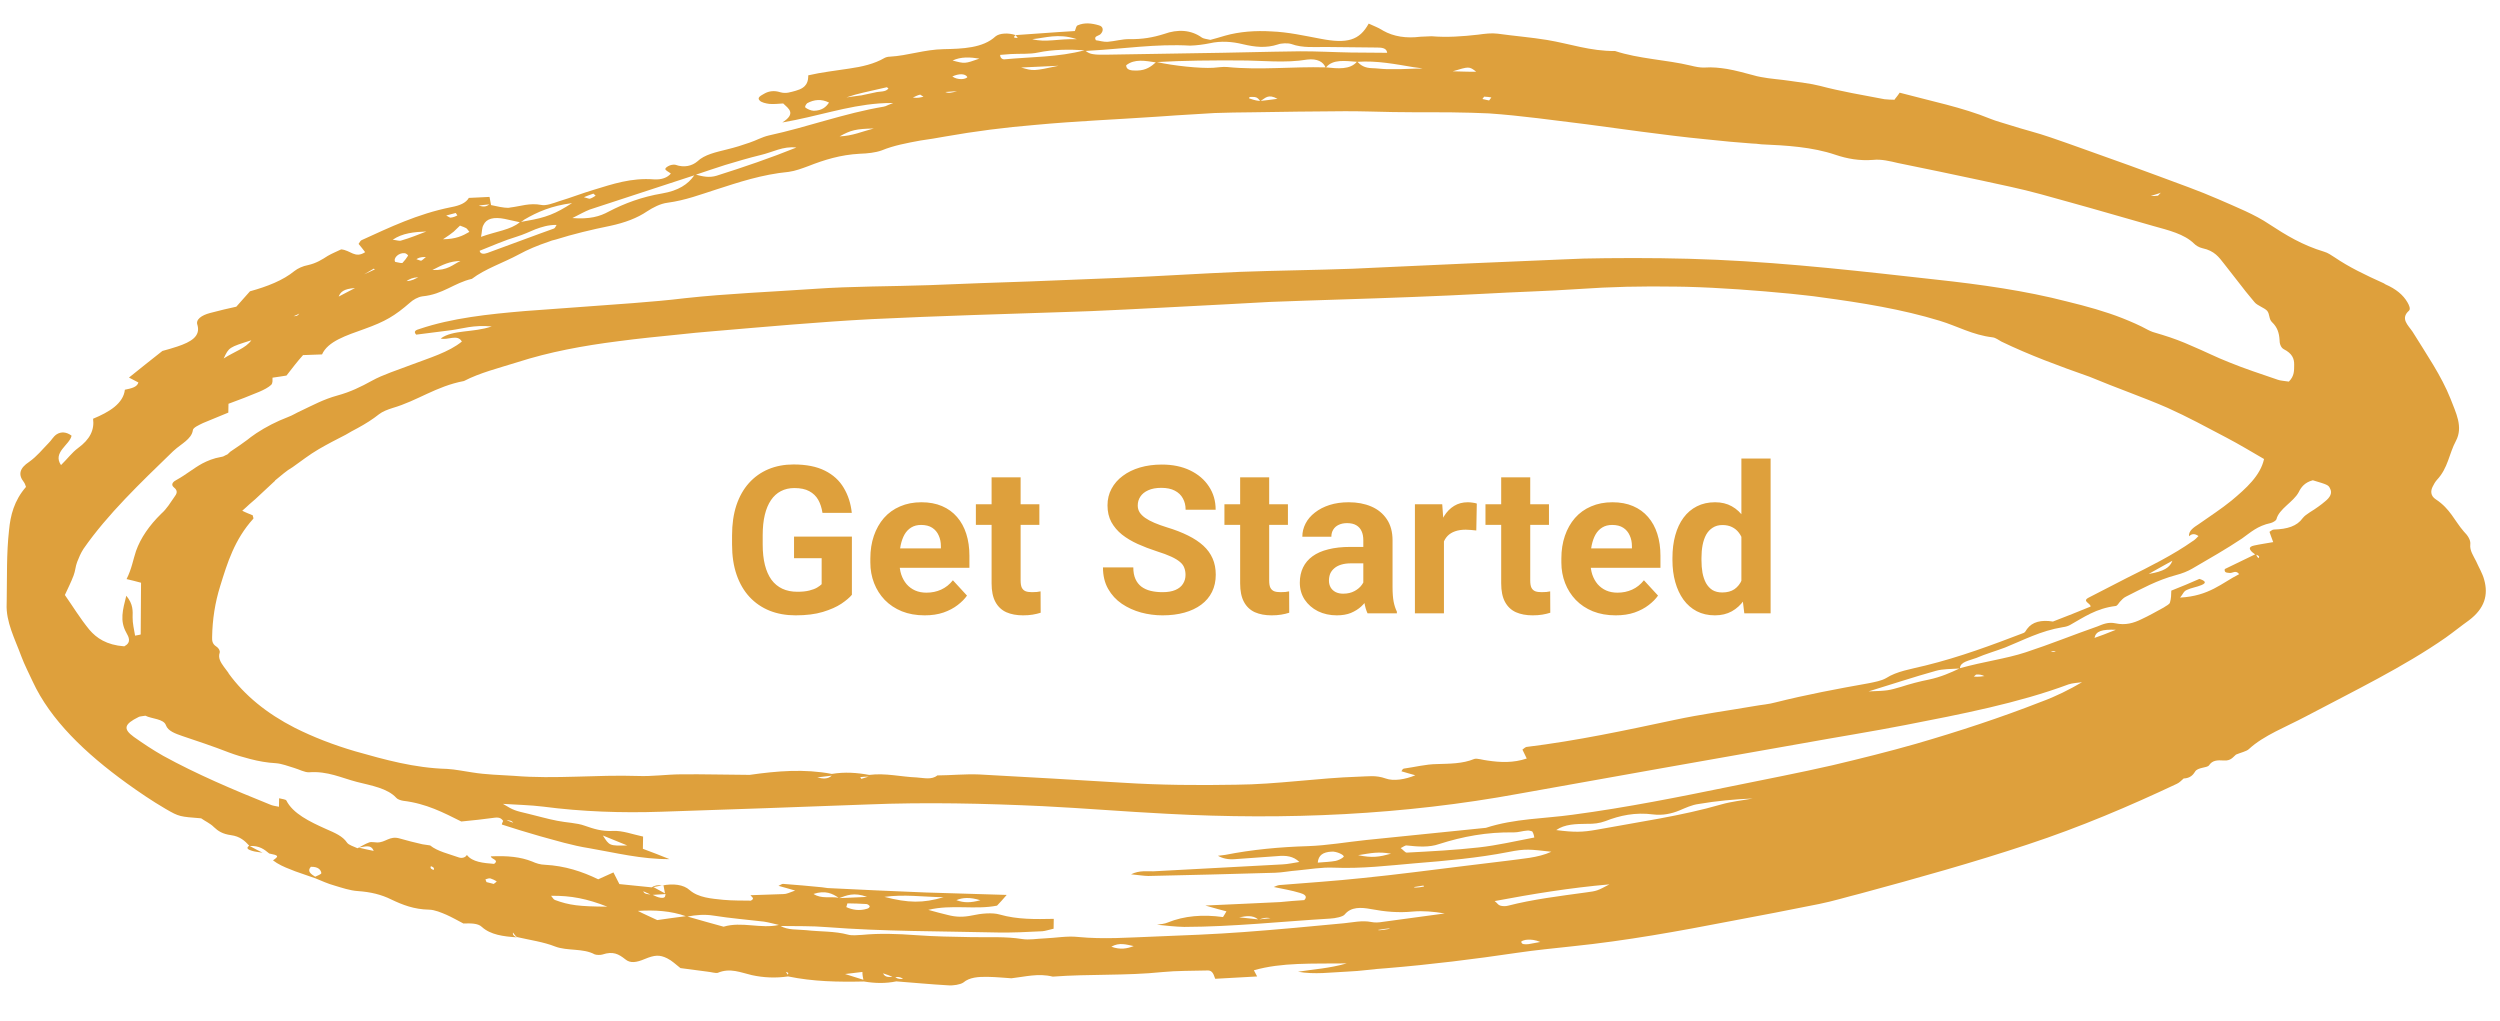 <svg width="218" height="89" viewBox="0 0 218 89" fill="none" xmlns="http://www.w3.org/2000/svg">
<path d="M74.285 46.794V51.866C74.086 52.106 73.778 52.367 73.362 52.648C72.946 52.923 72.41 53.16 71.754 53.36C71.098 53.559 70.304 53.658 69.372 53.658C68.546 53.658 67.793 53.524 67.113 53.254C66.434 52.979 65.848 52.578 65.356 52.05C64.869 51.523 64.494 50.878 64.231 50.117C63.967 49.349 63.835 48.473 63.835 47.489V46.689C63.835 45.704 63.961 44.828 64.213 44.061C64.471 43.293 64.837 42.646 65.311 42.118C65.786 41.591 66.352 41.19 67.008 40.914C67.664 40.639 68.394 40.501 69.196 40.501C70.31 40.501 71.224 40.683 71.939 41.046C72.653 41.404 73.198 41.902 73.573 42.54C73.954 43.173 74.189 43.9 74.276 44.72H71.719C71.654 44.286 71.531 43.908 71.35 43.586C71.168 43.264 70.907 43.012 70.567 42.83C70.233 42.649 69.8 42.558 69.267 42.558C68.827 42.558 68.435 42.649 68.089 42.83C67.749 43.006 67.462 43.267 67.228 43.613C66.993 43.958 66.814 44.386 66.691 44.896C66.568 45.406 66.507 45.997 66.507 46.671V47.489C66.507 48.157 66.571 48.748 66.7 49.264C66.829 49.774 67.019 50.204 67.272 50.556C67.529 50.902 67.846 51.162 68.221 51.338C68.596 51.514 69.032 51.602 69.53 51.602C69.946 51.602 70.292 51.567 70.567 51.496C70.849 51.426 71.074 51.341 71.244 51.242C71.42 51.136 71.555 51.036 71.648 50.943V48.675H69.24V46.794H74.285ZM80.631 53.658C79.893 53.658 79.231 53.541 78.644 53.307C78.059 53.067 77.561 52.736 77.15 52.314C76.746 51.892 76.436 51.403 76.219 50.846C76.002 50.283 75.894 49.686 75.894 49.053V48.702C75.894 47.981 75.996 47.322 76.201 46.724C76.406 46.126 76.699 45.608 77.08 45.168C77.467 44.729 77.936 44.392 78.486 44.158C79.037 43.917 79.658 43.797 80.35 43.797C81.023 43.797 81.621 43.908 82.143 44.131C82.664 44.354 83.101 44.67 83.452 45.08C83.81 45.491 84.079 45.983 84.261 46.557C84.442 47.125 84.533 47.758 84.533 48.455V49.51H76.975V47.823H82.046V47.629C82.046 47.278 81.981 46.964 81.853 46.689C81.73 46.408 81.542 46.185 81.29 46.021C81.038 45.857 80.716 45.775 80.323 45.775C79.989 45.775 79.702 45.848 79.462 45.995C79.222 46.141 79.025 46.346 78.873 46.61C78.727 46.873 78.615 47.184 78.539 47.541C78.469 47.893 78.434 48.28 78.434 48.702V49.053C78.434 49.434 78.486 49.785 78.592 50.108C78.703 50.43 78.858 50.708 79.058 50.943C79.263 51.177 79.509 51.359 79.796 51.488C80.089 51.617 80.42 51.681 80.789 51.681C81.246 51.681 81.671 51.593 82.064 51.417C82.462 51.236 82.805 50.963 83.092 50.6L84.322 51.936C84.123 52.223 83.851 52.498 83.505 52.762C83.165 53.026 82.755 53.242 82.274 53.412C81.794 53.577 81.246 53.658 80.631 53.658ZM90.633 43.973V45.766H85.096V43.973H90.633ZM86.467 41.626H88.998V50.617C88.998 50.893 89.033 51.104 89.103 51.25C89.18 51.397 89.291 51.499 89.438 51.558C89.584 51.611 89.769 51.637 89.991 51.637C90.149 51.637 90.29 51.631 90.413 51.62C90.542 51.602 90.65 51.584 90.738 51.567L90.747 53.43C90.53 53.5 90.296 53.556 90.044 53.597C89.792 53.638 89.514 53.658 89.209 53.658C88.652 53.658 88.166 53.568 87.75 53.386C87.34 53.199 87.023 52.9 86.801 52.49C86.578 52.079 86.467 51.54 86.467 50.872V41.626ZM103.377 50.134C103.377 49.906 103.342 49.7 103.271 49.519C103.207 49.331 103.084 49.161 102.902 49.009C102.721 48.851 102.466 48.696 102.138 48.543C101.81 48.391 101.385 48.233 100.863 48.069C100.283 47.881 99.732 47.67 99.211 47.436C98.695 47.202 98.238 46.929 97.84 46.618C97.447 46.302 97.137 45.936 96.908 45.52C96.686 45.104 96.574 44.62 96.574 44.07C96.574 43.536 96.691 43.053 96.926 42.62C97.16 42.18 97.488 41.805 97.91 41.495C98.332 41.178 98.83 40.935 99.404 40.765C99.984 40.595 100.62 40.51 101.312 40.51C102.255 40.51 103.078 40.68 103.781 41.02C104.484 41.36 105.029 41.825 105.416 42.417C105.809 43.009 106.005 43.686 106.005 44.448H103.386C103.386 44.073 103.307 43.745 103.148 43.463C102.996 43.176 102.762 42.95 102.445 42.786C102.135 42.622 101.742 42.54 101.268 42.54C100.811 42.54 100.43 42.611 100.125 42.751C99.82 42.886 99.592 43.071 99.439 43.305C99.287 43.533 99.211 43.791 99.211 44.078C99.211 44.295 99.264 44.492 99.369 44.667C99.481 44.843 99.644 45.007 99.861 45.16C100.078 45.312 100.345 45.455 100.661 45.59C100.978 45.725 101.344 45.857 101.76 45.986C102.457 46.197 103.069 46.434 103.597 46.698C104.13 46.961 104.575 47.257 104.933 47.585C105.29 47.913 105.56 48.285 105.741 48.702C105.923 49.117 106.014 49.589 106.014 50.117C106.014 50.673 105.905 51.171 105.688 51.611C105.472 52.05 105.158 52.422 104.748 52.727C104.338 53.032 103.849 53.263 103.28 53.421C102.712 53.579 102.076 53.658 101.373 53.658C100.74 53.658 100.116 53.577 99.501 53.412C98.886 53.242 98.326 52.988 97.822 52.648C97.324 52.308 96.926 51.874 96.627 51.347C96.328 50.82 96.179 50.196 96.179 49.475H98.824C98.824 49.873 98.886 50.21 99.009 50.486C99.132 50.761 99.305 50.984 99.527 51.154C99.756 51.324 100.025 51.447 100.336 51.523C100.652 51.599 100.998 51.637 101.373 51.637C101.83 51.637 102.205 51.573 102.498 51.444C102.797 51.315 103.017 51.136 103.157 50.908C103.304 50.679 103.377 50.421 103.377 50.134ZM112.307 43.973V45.766H106.77V43.973H112.307ZM108.141 41.626H110.672V50.617C110.672 50.893 110.707 51.104 110.777 51.25C110.854 51.397 110.965 51.499 111.111 51.558C111.258 51.611 111.442 51.637 111.665 51.637C111.823 51.637 111.964 51.631 112.087 51.62C112.216 51.602 112.324 51.584 112.412 51.567L112.421 53.43C112.204 53.5 111.97 53.556 111.718 53.597C111.466 53.638 111.188 53.658 110.883 53.658C110.326 53.658 109.84 53.568 109.424 53.386C109.014 53.199 108.697 52.9 108.475 52.49C108.252 52.079 108.141 51.54 108.141 50.872V41.626ZM118.881 51.338V47.102C118.881 46.797 118.831 46.536 118.731 46.32C118.632 46.097 118.477 45.924 118.266 45.801C118.061 45.678 117.794 45.617 117.466 45.617C117.185 45.617 116.941 45.666 116.736 45.766C116.531 45.86 116.373 45.997 116.262 46.179C116.15 46.355 116.095 46.563 116.095 46.803H113.563C113.563 46.399 113.657 46.015 113.845 45.652C114.032 45.288 114.305 44.969 114.662 44.694C115.02 44.412 115.444 44.193 115.937 44.035C116.435 43.876 116.991 43.797 117.606 43.797C118.345 43.797 119.001 43.92 119.575 44.166C120.149 44.412 120.601 44.782 120.929 45.274C121.263 45.766 121.43 46.381 121.43 47.12V51.189C121.43 51.71 121.462 52.138 121.526 52.472C121.591 52.8 121.685 53.087 121.808 53.333V53.483H119.25C119.127 53.225 119.033 52.903 118.969 52.516C118.91 52.123 118.881 51.731 118.881 51.338ZM119.215 47.691L119.232 49.123H117.817C117.483 49.123 117.193 49.161 116.947 49.238C116.701 49.314 116.499 49.422 116.341 49.563C116.183 49.698 116.065 49.856 115.989 50.037C115.919 50.219 115.884 50.418 115.884 50.635C115.884 50.852 115.934 51.048 116.033 51.224C116.133 51.394 116.276 51.529 116.464 51.628C116.651 51.722 116.871 51.769 117.123 51.769C117.504 51.769 117.835 51.693 118.116 51.54C118.397 51.388 118.614 51.2 118.767 50.978C118.925 50.755 119.007 50.544 119.013 50.345L119.681 51.417C119.587 51.658 119.458 51.907 119.294 52.164C119.136 52.422 118.934 52.665 118.688 52.894C118.441 53.117 118.146 53.301 117.8 53.448C117.454 53.588 117.044 53.658 116.569 53.658C115.966 53.658 115.418 53.538 114.926 53.298C114.439 53.052 114.053 52.715 113.766 52.287C113.484 51.854 113.344 51.362 113.344 50.811C113.344 50.313 113.438 49.87 113.625 49.484C113.812 49.097 114.088 48.772 114.451 48.508C114.82 48.239 115.28 48.036 115.831 47.902C116.382 47.761 117.021 47.691 117.747 47.691H119.215ZM125.912 46.047V53.483H123.381V43.973H125.763L125.912 46.047ZM128.777 43.911L128.733 46.258C128.61 46.241 128.461 46.226 128.285 46.214C128.115 46.197 127.96 46.188 127.819 46.188C127.462 46.188 127.151 46.235 126.888 46.328C126.63 46.416 126.413 46.548 126.237 46.724C126.067 46.9 125.938 47.114 125.851 47.366C125.769 47.617 125.722 47.905 125.71 48.227L125.2 48.069C125.2 47.453 125.262 46.888 125.385 46.372C125.508 45.851 125.687 45.397 125.921 45.01C126.161 44.623 126.454 44.325 126.8 44.114C127.146 43.903 127.541 43.797 127.986 43.797C128.127 43.797 128.271 43.809 128.417 43.832C128.563 43.85 128.684 43.876 128.777 43.911ZM135.07 43.973V45.766H129.533V43.973H135.07ZM130.904 41.626H133.436V50.617C133.436 50.893 133.471 51.104 133.541 51.25C133.617 51.397 133.729 51.499 133.875 51.558C134.021 51.611 134.206 51.637 134.429 51.637C134.587 51.637 134.728 51.631 134.851 51.62C134.979 51.602 135.088 51.584 135.176 51.567L135.185 53.43C134.968 53.5 134.733 53.556 134.481 53.597C134.229 53.638 133.951 53.658 133.646 53.658C133.09 53.658 132.604 53.568 132.188 53.386C131.777 53.199 131.461 52.9 131.238 52.49C131.016 52.079 130.904 51.54 130.904 50.872V41.626ZM140.889 53.658C140.15 53.658 139.488 53.541 138.902 53.307C138.316 53.067 137.818 52.736 137.408 52.314C137.004 51.892 136.693 51.403 136.477 50.846C136.26 50.283 136.151 49.686 136.151 49.053V48.702C136.151 47.981 136.254 47.322 136.459 46.724C136.664 46.126 136.957 45.608 137.338 45.168C137.725 44.729 138.193 44.392 138.744 44.158C139.295 43.917 139.916 43.797 140.607 43.797C141.281 43.797 141.879 43.908 142.4 44.131C142.922 44.354 143.358 44.67 143.71 45.08C144.067 45.491 144.337 45.983 144.519 46.557C144.7 47.125 144.791 47.758 144.791 48.455V49.51H137.232V47.823H142.304V47.629C142.304 47.278 142.239 46.964 142.11 46.689C141.987 46.408 141.8 46.185 141.548 46.021C141.296 45.857 140.974 45.775 140.581 45.775C140.247 45.775 139.96 45.848 139.72 45.995C139.479 46.141 139.283 46.346 139.131 46.61C138.984 46.873 138.873 47.184 138.797 47.541C138.727 47.893 138.691 48.28 138.691 48.702V49.053C138.691 49.434 138.744 49.785 138.85 50.108C138.961 50.43 139.116 50.708 139.315 50.943C139.521 51.177 139.767 51.359 140.054 51.488C140.347 51.617 140.678 51.681 141.047 51.681C141.504 51.681 141.929 51.593 142.321 51.417C142.72 51.236 143.062 50.963 143.35 50.6L144.58 51.936C144.381 52.223 144.108 52.498 143.763 52.762C143.423 53.026 143.013 53.242 142.532 53.412C142.052 53.577 141.504 53.658 140.889 53.658ZM151.849 51.408V39.983H154.397V53.483H152.104L151.849 51.408ZM145.837 48.842V48.658C145.837 47.931 145.919 47.272 146.083 46.68C146.247 46.082 146.487 45.57 146.804 45.142C147.12 44.714 147.51 44.383 147.973 44.149C148.436 43.914 148.963 43.797 149.555 43.797C150.111 43.797 150.598 43.914 151.014 44.149C151.436 44.383 151.793 44.717 152.086 45.151C152.385 45.578 152.625 46.085 152.807 46.671C152.988 47.251 153.12 47.887 153.202 48.578V48.983C153.12 49.645 152.988 50.26 152.807 50.828C152.625 51.397 152.385 51.895 152.086 52.323C151.793 52.745 151.436 53.073 151.014 53.307C150.592 53.541 150.1 53.658 149.537 53.658C148.945 53.658 148.418 53.538 147.955 53.298C147.498 53.058 147.111 52.721 146.795 52.287C146.484 51.854 146.247 51.344 146.083 50.758C145.919 50.172 145.837 49.533 145.837 48.842ZM148.368 48.658V48.842C148.368 49.235 148.397 49.601 148.456 49.941C148.521 50.281 148.623 50.582 148.764 50.846C148.91 51.104 149.098 51.306 149.326 51.453C149.561 51.593 149.845 51.663 150.179 51.663C150.612 51.663 150.97 51.567 151.251 51.373C151.532 51.174 151.746 50.902 151.893 50.556C152.045 50.21 152.133 49.812 152.156 49.361V48.209C152.139 47.84 152.086 47.509 151.998 47.216C151.916 46.917 151.793 46.662 151.629 46.452C151.471 46.241 151.271 46.077 151.031 45.959C150.797 45.842 150.519 45.783 150.196 45.783C149.868 45.783 149.587 45.86 149.353 46.012C149.118 46.158 148.928 46.361 148.781 46.618C148.641 46.876 148.535 47.181 148.465 47.533C148.4 47.878 148.368 48.253 148.368 48.658Z" fill="#DEA03C"/>
<path d="M203.576 22.438C203.287 22.255 202.998 22.043 202.659 21.948C200.77 21.381 199.325 20.497 197.88 19.552C196.629 18.701 194.985 18.05 193.438 17.37C191.747 16.63 189.956 16.006 188.215 15.353C186.57 14.731 184.876 14.139 183.231 13.547C182.65 13.329 182.069 13.141 181.489 12.923C180.618 12.612 179.747 12.3 178.827 11.988C177.665 11.582 176.453 11.294 175.291 10.918C174.71 10.73 174.08 10.571 173.548 10.354C171.13 9.364 168.365 8.811 165.65 8.082C165.55 8.229 165.451 8.375 165.351 8.492C165.301 8.551 165.252 8.609 165.201 8.697C164.909 8.692 164.617 8.687 164.326 8.652C162.433 8.293 160.491 7.963 158.698 7.487C157.825 7.264 156.95 7.19 156.124 7.057C155.25 6.923 154.375 6.878 153.55 6.715C153.307 6.681 153.113 6.619 152.871 6.555C152.144 6.365 151.368 6.144 150.592 6.011C149.96 5.912 149.328 5.841 148.646 5.889C148.256 5.911 147.819 5.815 147.432 5.719C145.298 5.208 142.913 5.136 140.831 4.448C138.688 4.47 136.898 3.816 134.908 3.485C133.499 3.253 132.041 3.139 130.583 2.935C130.049 2.867 129.463 2.945 128.878 3.024C127.511 3.178 126.195 3.274 124.834 3.161C124.492 3.185 124.2 3.18 123.859 3.203C122.639 3.36 121.522 3.192 120.606 2.672C120.558 2.642 120.558 2.642 120.509 2.611C120.172 2.398 119.737 2.242 119.35 2.058C118.546 3.526 117.469 3.833 115.14 3.377C113.732 3.115 112.326 2.794 110.866 2.739C109.504 2.656 108.09 2.75 106.818 3.113C106.377 3.254 105.937 3.365 105.545 3.476C105.254 3.412 104.963 3.377 104.818 3.286C103.857 2.587 102.689 2.537 101.513 2.961C100.534 3.27 99.606 3.432 98.486 3.412C97.853 3.401 97.217 3.598 96.583 3.646C96.242 3.67 95.854 3.544 95.563 3.51C95.325 3.15 95.813 3.129 95.961 2.983C96.259 2.692 96.217 2.306 95.829 2.21C95.199 2.021 94.567 1.951 93.978 2.207C93.831 2.264 93.828 2.472 93.726 2.707C93.239 2.728 92.751 2.779 92.264 2.8C91.045 2.897 89.778 2.964 88.559 3.061C87.929 2.843 87.15 2.889 86.803 3.179C85.715 4.197 83.912 4.255 82.304 4.286C80.6 4.316 79.178 4.854 77.57 4.944C77.424 4.942 77.228 4.998 77.129 5.055C76.244 5.573 75.168 5.821 74.046 5.98C72.874 6.167 71.654 6.293 70.481 6.569C70.472 7.073 70.413 7.635 69.386 7.914C68.946 8.025 68.553 8.196 68.02 8.038C67.536 7.881 67.048 7.932 66.655 8.162C66.36 8.335 65.967 8.506 66.254 8.778C66.398 8.929 66.786 9.024 67.077 9.059C67.466 9.095 67.905 9.044 68.295 9.021C68.774 9.474 69.449 9.901 68.218 10.68C71.344 10.141 73.794 9.236 76.671 9.019C77.061 8.996 77.451 8.973 77.889 8.981C77.497 9.122 77.349 9.209 77.202 9.265C77.153 9.265 77.153 9.265 77.104 9.293C73.588 9.884 70.451 11.074 67.029 11.815C66.442 11.953 65.951 12.241 65.363 12.438C64.726 12.664 64.089 12.86 63.405 13.026C62.426 13.276 61.449 13.466 60.806 14.077C60.361 14.455 59.676 14.65 58.901 14.37C58.805 14.339 58.561 14.364 58.414 14.421C58.217 14.506 58.021 14.621 58.019 14.74C58.017 14.858 58.258 14.952 58.499 15.134C58.2 15.484 57.71 15.683 57.029 15.642C55.035 15.488 53.418 16.053 51.754 16.557C50.726 16.865 49.794 17.234 48.767 17.543C48.277 17.712 47.59 17.967 47.203 17.871C46.183 17.675 45.399 17.988 44.521 18.091C44.472 18.09 44.423 18.119 44.374 18.118C43.887 18.139 43.305 17.981 42.82 17.883C42.775 17.645 42.731 17.407 42.686 17.17C42.102 17.189 41.517 17.238 40.883 17.257C40.632 17.697 40.092 17.925 39.36 18.06C36.379 18.66 33.972 19.833 31.518 20.947C31.42 21.004 31.369 21.122 31.269 21.268C31.46 21.479 31.65 21.749 31.841 21.989C30.954 22.567 30.578 21.819 29.751 21.746C29.407 21.917 28.966 22.087 28.573 22.318C28.08 22.635 27.588 22.953 26.854 23.118C26.415 23.199 25.973 23.399 25.677 23.631C24.689 24.443 23.316 24.983 21.799 25.401C21.451 25.81 21.055 26.218 20.607 26.743C19.972 26.88 19.14 27.073 18.309 27.296C17.575 27.491 17.033 27.866 17.219 28.344C17.494 29.327 16.658 29.816 15.482 30.211C15.042 30.351 14.601 30.492 14.161 30.603C13.223 31.357 12.235 32.11 11.247 32.923C11.489 33.046 11.778 33.199 12.068 33.352C11.963 33.765 11.426 33.874 10.888 33.984C10.829 34.575 10.479 35.073 9.985 35.48C9.491 35.886 8.804 36.23 8.117 36.514C8.246 37.494 7.842 38.317 6.806 39.07C6.264 39.475 5.914 39.973 5.32 40.556C4.56 39.446 6.081 38.79 6.241 37.993C5.808 37.659 5.322 37.621 4.928 37.881C4.632 38.083 4.481 38.407 4.233 38.64C3.688 39.193 3.239 39.778 2.549 40.27C1.712 40.819 1.556 41.379 2.08 42.04C2.175 42.16 2.221 42.339 2.267 42.459C1.224 43.656 0.909 44.954 0.789 46.227C0.559 48.268 0.621 50.314 0.586 52.329C0.584 52.447 0.582 52.536 0.58 52.655C0.504 54.224 1.305 55.721 1.863 57.242C2.142 57.988 2.519 58.706 2.848 59.423C4.396 62.77 7.413 65.668 11.068 68.31C12.126 69.07 13.233 69.83 14.438 70.533C15.643 71.235 15.692 71.207 17.54 71.358C17.876 71.6 18.36 71.816 18.646 72.118C19.03 72.48 19.415 72.724 20.143 72.826C20.921 72.928 21.352 73.321 21.734 73.743C21.39 73.974 21.68 74.097 21.97 74.191C22.261 74.285 22.553 74.29 22.892 74.356C22.506 74.171 22.12 73.957 21.783 73.773C22.611 73.728 23.044 74.062 23.476 74.425C24.3 74.588 24.348 74.648 23.806 75.024C24.238 75.357 24.77 75.604 25.35 75.821C25.495 75.883 25.592 75.914 25.737 75.976C26.317 76.194 26.947 76.383 27.528 76.6C28.06 76.817 28.591 77.063 29.172 77.222C29.802 77.411 30.528 77.66 31.209 77.702C32.328 77.781 33.249 78.004 34.118 78.434C35.084 78.896 36.099 79.299 37.414 79.322C37.901 79.33 38.481 79.578 38.916 79.763C39.399 79.979 39.833 80.224 40.412 80.53C40.996 80.511 41.678 80.493 42.014 80.825C42.78 81.52 43.898 81.658 45.065 81.738C44.872 81.645 44.679 81.553 44.732 81.317C44.827 81.437 44.922 81.587 45.066 81.708C46.181 81.965 47.396 82.134 48.411 82.537C49.475 82.941 50.843 82.668 51.856 83.22C52.002 83.281 52.391 83.288 52.538 83.232C53.469 82.922 53.951 83.197 54.527 83.652C54.959 84.015 55.496 83.935 56.232 83.622C57.066 83.281 57.505 83.229 58.181 83.567C58.615 83.782 58.902 84.084 59.334 84.417C60.063 84.519 60.84 84.621 61.666 84.725C62.007 84.76 62.443 84.886 62.59 84.83C63.669 84.374 64.587 84.805 65.556 85.03C66.575 85.255 67.646 85.303 68.72 85.144C70.903 85.597 73.093 85.636 75.334 85.586C76.305 85.751 77.23 85.767 78.159 85.576C79.666 85.691 81.173 85.836 82.681 85.921C83.119 85.959 83.754 85.851 84 85.678C84.544 85.213 85.324 85.167 86.151 85.182C86.882 85.195 87.562 85.266 88.194 85.306C89.365 85.179 90.54 84.843 91.8 85.162C94.969 84.921 98.18 85.095 101.351 84.765C102.619 84.639 103.982 84.663 105.249 84.626C105.639 84.603 105.782 84.783 105.967 85.35C107.137 85.281 108.355 85.214 109.622 85.147L109.339 84.608C111.786 83.91 114.413 84.045 117.433 84.009C115.867 84.456 114.503 84.521 113.184 84.735C114.64 84.997 116.056 84.785 117.518 84.722C118.639 84.682 119.762 84.494 120.932 84.425C124.784 84.107 128.542 83.639 132.301 83.083C133.912 82.844 135.521 82.694 137.131 82.515C141.814 82.033 146.406 81.195 150.901 80.325C153.491 79.836 156.08 79.348 158.621 78.829C159.843 78.584 161.018 78.219 162.24 77.914C167.182 76.578 172.075 75.211 176.826 73.634C181.429 72.114 185.698 70.291 189.822 68.348C190.067 68.233 190.216 68.058 190.414 67.884C190.999 67.864 191.248 67.543 191.398 67.308C191.6 66.897 192.475 66.971 192.625 66.737C192.925 66.297 193.315 66.275 193.948 66.315C194.531 66.355 194.732 66.003 194.979 65.8C195.372 65.629 195.909 65.52 196.108 65.316C197.394 64.123 199.355 63.386 201.075 62.468C205.253 60.258 209.624 58.141 213.271 55.597C213.962 55.105 214.604 54.583 215.294 54.091C216.676 53.048 216.988 51.868 216.622 50.557C216.485 50.021 216.154 49.482 215.919 48.944C215.684 48.466 215.351 48.016 215.409 47.483C215.465 47.099 215.18 46.679 214.845 46.347C214.033 45.414 213.662 44.37 212.41 43.548C211.929 43.243 211.936 42.799 212.138 42.417C212.239 42.211 212.339 42.035 212.488 41.86C213.481 40.81 213.551 39.566 214.155 38.451C214.809 37.217 214.149 35.99 213.684 34.767C212.891 32.767 211.561 30.847 210.377 28.929C209.997 28.36 209.277 27.784 210.068 27.086C210.217 26.941 210.076 26.612 209.935 26.373C209.557 25.714 208.932 25.199 208.014 24.798C207.966 24.767 207.918 24.737 207.87 24.706C206.227 23.966 204.827 23.29 203.576 22.438ZM68.532 84.756C68.677 84.788 68.823 84.82 68.674 84.995C68.674 84.966 68.674 84.966 68.532 84.756ZM78.747 85.349C78.552 85.375 78.356 85.401 78.067 85.219C78.214 85.191 78.41 85.135 78.747 85.349ZM77.825 85.185C77.532 85.18 77.19 85.263 77.002 84.874C77.39 84.999 77.631 85.092 77.825 85.185ZM75.288 85.437C74.901 85.311 74.465 85.185 73.69 84.935C74.471 84.83 74.861 84.807 75.203 84.754C75.198 84.991 75.243 85.228 75.288 85.437ZM98.859 82.499C98.27 82.726 97.684 82.834 96.91 82.554C97.599 82.151 98.228 82.369 98.859 82.499ZM187.551 17.09C187.747 17.034 187.992 16.949 188.433 16.809C188.432 16.839 188.432 16.839 188.384 16.838C188.234 17.013 188.185 17.071 188.136 17.07L188.087 17.07C187.941 17.097 187.746 17.093 187.551 17.09ZM79.601 8.507C79.797 8.421 79.994 8.306 80.239 8.251C80.239 8.251 80.239 8.251 80.528 8.434C80.283 8.489 80.038 8.574 79.601 8.507ZM82.434 8.023C82.629 7.997 82.873 8.001 83.458 7.952C82.968 8.092 82.724 8.147 82.434 8.023ZM130.048 8.498C129.998 8.557 129.948 8.645 129.849 8.762C129.654 8.729 129.461 8.666 129.267 8.633C129.267 8.633 129.267 8.633 129.416 8.428C129.66 8.432 129.854 8.465 130.048 8.498ZM111.396 8.617C110.859 8.697 110.371 8.748 109.932 8.799C110.326 8.569 110.577 8.158 111.396 8.617ZM109.884 8.798C109.689 8.795 109.446 8.761 108.914 8.574C108.914 8.574 108.914 8.574 108.964 8.456C109.159 8.46 109.403 8.434 109.548 8.496C109.693 8.558 109.788 8.678 109.884 8.798ZM99.168 6.151C98.633 6.172 98.195 6.105 98.203 5.69C98.943 5.11 99.865 5.304 100.788 5.439C100.392 5.787 99.948 6.135 99.168 6.151ZM126.679 6.217C128.099 5.797 128.099 5.767 128.724 6.252C128.091 6.271 127.361 6.228 126.679 6.217ZM124.054 5.963C123.859 5.989 123.664 5.986 123.47 5.983C122.592 6.027 121.764 6.042 120.888 6.027C120.499 6.02 120.062 5.953 119.672 5.946C118.991 5.934 118.654 5.691 118.367 5.39C120.073 5.271 121.675 5.596 123.277 5.861C123.52 5.895 123.763 5.928 124.054 5.963ZM115.632 5.875C116.229 5.145 117.297 5.312 118.318 5.389C117.722 6.09 116.653 5.982 115.632 5.875ZM115.583 5.875C112.712 5.795 109.882 6.131 107.014 5.844C106.625 5.807 106.185 5.888 105.795 5.911C104.674 5.981 102.292 5.732 100.886 5.411C103.274 5.274 105.709 5.258 108.144 5.271C110.091 5.275 112.083 5.517 113.988 5.195C114.866 5.091 115.397 5.397 115.583 5.875ZM84.356 6.723C84.206 6.928 83.523 7.005 83.042 6.67C83.582 6.413 84.167 6.393 84.356 6.723ZM105.492 3.772C106.469 3.552 107.442 3.628 108.363 3.852C109.43 4.107 110.402 4.213 111.43 3.876C111.725 3.762 112.309 3.743 112.6 3.837C113.616 4.21 114.689 4.081 115.712 4.098C117.172 4.124 118.633 4.12 120.093 4.145C120.434 4.151 120.921 4.16 120.962 4.605C119.891 4.586 118.819 4.597 117.797 4.579C116.337 4.554 114.829 4.468 113.368 4.473C110.348 4.509 107.327 4.604 104.259 4.64C101.629 4.683 98.999 4.726 96.417 4.769C96.028 4.763 95.638 4.785 95.298 4.72C95.055 4.686 94.862 4.594 94.67 4.443C94.767 4.444 94.914 4.417 95.011 4.419C97.936 4.262 100.816 3.809 103.784 3.979C104.368 3.96 104.954 3.881 105.492 3.772ZM88.559 3.061C88.559 3.061 88.559 3.061 88.749 3.302C88.359 3.325 88.361 3.236 88.559 3.061ZM90.013 3.413C91.135 3.314 92.262 2.889 93.812 3.39C93.86 3.391 93.86 3.421 93.909 3.421C93.86 3.421 93.86 3.421 93.86 3.421C92.303 3.364 91.176 3.729 90.013 3.413ZM88.14 4.714C88.92 4.668 89.795 4.743 90.528 4.578C91.848 4.304 93.212 4.299 94.573 4.382C92.323 4.994 89.889 4.952 87.548 5.178C87.402 5.175 87.209 5.053 87.214 4.787C87.506 4.762 87.848 4.738 88.14 4.714ZM83.066 5.277C83.803 4.935 84.581 4.978 85.406 5.111C84.132 5.563 84.132 5.563 83.066 5.277ZM89.045 5.886C90.312 5.819 91.287 5.777 92.31 5.735C90.111 6.201 90.111 6.201 89.045 5.886ZM75.275 8.076C75.96 7.91 76.644 7.774 77.328 7.608C77.328 7.608 77.328 7.608 77.473 7.699C77.272 8.051 76.689 7.952 76.298 8.064C75.956 8.147 75.614 8.2 75.271 8.283C75.174 8.311 75.027 8.338 74.93 8.337C74.539 8.389 74.197 8.442 73.807 8.495C74.297 8.325 74.786 8.186 75.275 8.076ZM70.962 9.66C70.719 9.656 70.381 9.502 70.237 9.381C70.141 9.32 70.291 9.085 70.39 8.998C70.979 8.683 71.614 8.605 72.29 8.943C72.04 9.323 71.693 9.643 70.962 9.66ZM76.194 11.204C75.216 11.454 74.333 11.853 73.212 11.893C74.195 11.347 74.636 11.236 76.194 11.204ZM63.235 14.386C64.263 14.078 65.291 13.77 66.318 13.521C67.393 13.273 68.279 12.726 69.446 12.865C67.19 13.774 64.887 14.563 62.488 15.322C61.852 15.518 61.27 15.39 60.688 15.231C61.521 14.949 62.353 14.668 63.235 14.386ZM50.915 17.195C51.258 17.052 51.503 16.968 51.748 16.883C51.748 16.883 51.748 16.883 51.94 17.064C51.792 17.151 51.644 17.267 51.449 17.323C51.399 17.351 51.254 17.29 50.915 17.195ZM60.541 15.288C59.992 16.079 59.154 16.627 57.738 16.869C55.98 17.165 54.46 17.731 53.084 18.448C52.298 18.879 51.417 19.13 49.91 19.015C50.597 18.671 50.991 18.441 51.432 18.271C54.468 17.286 57.505 16.272 60.541 15.288ZM49.883 17.71C48.455 18.634 47.622 18.975 45.863 19.27C45.717 19.297 45.57 19.324 45.424 19.352C45.522 19.294 45.621 19.236 45.719 19.149C46.851 18.487 48.078 17.945 49.883 17.71ZM41.748 17.924C42.138 17.871 42.431 17.847 42.675 17.822C42.478 17.937 42.329 18.112 41.748 17.924ZM38.909 18.793C39.251 18.71 39.496 18.626 39.74 18.571C39.74 18.571 39.74 18.571 39.883 18.78C39.735 18.867 39.539 18.952 39.295 18.978C39.246 19.006 39.102 18.886 38.909 18.793ZM44.016 19.09C44.453 19.186 44.889 19.283 45.326 19.379C44.535 20.047 43.267 20.173 41.944 20.654C42.049 20.182 42.006 19.885 42.157 19.62C42.41 19.062 43.046 18.895 44.016 19.09ZM40.111 19.674C40.352 19.767 40.546 19.829 40.642 19.89C40.739 19.951 40.786 20.041 40.929 20.221C40.338 20.567 39.749 20.853 38.629 20.863C39.072 20.575 39.319 20.401 39.566 20.198C39.764 20.023 39.913 19.848 40.111 19.674ZM34.246 20.905C35.084 20.327 36.108 20.226 37.18 20.186C36.445 20.469 35.758 20.754 34.975 20.977C34.828 21.034 34.586 20.941 34.246 20.905ZM41.825 21.867C42.904 21.442 43.984 20.957 45.109 20.62C45.648 20.452 46.139 20.224 46.679 19.996C47.218 19.798 47.805 19.601 48.536 19.613C48.435 19.789 48.384 19.907 48.286 19.935C47.895 20.076 47.502 20.218 47.111 20.359C45.591 20.925 44.023 21.491 42.504 22.057C42.209 22.171 41.869 22.165 41.825 21.867ZM34.456 22.835C34.267 22.476 34.811 22.012 35.297 22.079C35.394 22.081 35.586 22.233 35.585 22.292C35.435 22.526 35.285 22.731 35.087 22.935C34.989 22.963 34.65 22.868 34.456 22.835ZM37.141 22.408C36.993 22.524 36.894 22.641 36.746 22.727C36.697 22.756 36.504 22.664 36.31 22.601C36.458 22.515 36.606 22.399 37.141 22.408ZM40.154 22.757C39.467 23.071 39.068 23.598 37.706 23.544C38.59 23.085 39.229 22.77 40.154 22.757ZM32.595 23.425C32.595 23.425 32.595 23.425 32.691 23.486C32.397 23.629 32.102 23.773 31.759 23.915L32.595 23.425ZM36.477 24.175C36.183 24.318 35.936 24.491 35.449 24.513C35.695 24.339 35.99 24.196 36.477 24.175ZM30.959 25.116C30.369 25.432 29.926 25.661 29.533 25.862C29.686 25.479 29.935 25.187 30.959 25.116ZM26.099 27.343C26 27.46 25.949 27.578 25.608 27.572C25.755 27.515 25.951 27.429 26.099 27.343ZM21.919 29.671C21.42 30.374 20.441 30.653 19.506 31.259C19.961 30.289 19.961 30.289 21.919 29.671ZM31.276 73.909C31.763 73.858 32.353 73.572 32.585 74.199C32.1 74.101 31.663 74.005 31.276 73.909ZM37.577 75.531C37.722 75.593 37.916 75.655 37.815 75.861C37.621 75.798 37.477 75.707 37.577 75.531ZM27.107 75.585C27.741 75.567 27.979 75.838 28.023 76.135C28.021 76.224 27.678 76.366 27.482 76.451C27.096 76.207 26.76 75.964 27.107 75.585ZM42.769 76.6C42.963 76.662 43.156 76.754 43.3 76.846C43.348 76.876 43.152 76.992 43.053 77.079C42.859 77.016 42.616 76.982 42.422 76.919C42.422 76.919 42.422 76.919 42.329 76.681C42.476 76.624 42.672 76.568 42.769 76.6ZM56.974 77.351C57.267 77.297 57.561 77.243 57.854 77.189C57.898 77.427 57.943 77.665 57.987 77.903C57.65 77.719 57.312 77.535 56.974 77.351ZM56.091 77.721C56.285 77.784 56.478 77.906 56.72 77.999C56.428 77.964 56.185 77.96 56.091 77.721ZM57.591 78.281C57.348 78.247 57.107 78.124 56.914 78.032C57.304 78.009 57.694 77.986 58.035 77.963C57.984 78.11 58.077 78.349 57.591 78.281ZM48.385 78.476C48.24 78.414 48.194 78.265 48.05 78.114C49.804 78.086 51.211 78.377 52.952 79.06C50.517 79.047 49.642 78.942 48.385 78.476ZM73.895 78.773C74.43 78.782 75.015 78.793 75.549 78.832C75.647 78.833 75.84 78.955 75.838 79.044C75.837 79.103 75.737 79.22 75.591 79.247C74.954 79.444 74.323 79.344 73.792 79.097C73.791 79.127 73.791 79.127 73.895 78.773ZM55.623 79.432C57.086 79.339 58.496 79.423 59.803 79.891C58.925 79.994 58.094 80.127 57.314 80.232C56.734 79.956 56.154 79.708 55.623 79.432ZM59.949 79.923C60.681 79.787 61.413 79.711 62.239 79.844C63.695 80.077 65.154 80.191 66.612 80.365C67.049 80.432 67.485 80.558 67.921 80.655C66.357 81.013 64.665 80.331 63.098 80.808C62.081 80.523 61.014 80.238 59.949 79.923ZM134.314 82.14C133.972 82.193 133.63 82.276 133.288 82.329C132.995 82.354 132.654 82.377 132.659 82.111C132.66 82.051 133.003 81.939 133.197 81.942C133.49 81.918 133.879 81.954 134.314 82.14ZM121.186 80.992C121.186 80.992 120.209 81.182 120.162 81.092C120.162 81.092 121.188 80.903 121.186 80.992ZM138.285 77.822C135.99 78.138 133.648 78.423 131.496 78.978C131.3 79.034 131.008 79.029 130.814 78.966C130.621 78.904 130.575 78.755 130.334 78.573C133.656 77.949 136.928 77.413 140.342 77.117C139.261 77.691 139.261 77.691 138.285 77.822ZM123.295 77.353L124.125 77.219L124.172 77.309C124.172 77.309 123.342 77.472 123.295 77.353ZM133.791 73.031C132.081 73.357 130.565 73.716 128.955 73.895C126.906 74.126 124.762 74.237 122.666 74.348C122.52 74.346 122.33 74.076 122.137 73.954C122.333 73.868 122.531 73.694 122.677 73.726C123.649 73.832 124.621 73.908 125.503 73.598C127.511 72.951 129.661 72.544 131.997 72.585C132.387 72.591 132.779 72.45 133.169 72.427C133.315 72.4 133.46 72.462 133.606 72.494C133.7 72.644 133.747 72.763 133.791 73.031ZM150.105 70.144C146.63 71.151 142.872 71.678 139.208 72.355C137.987 72.571 137.305 72.588 135.701 72.383C136.441 71.862 137.415 71.849 138.389 71.837C138.973 71.847 139.461 71.796 140 71.598C141.226 71.115 142.595 70.813 144.149 71.018C144.975 71.122 145.757 70.957 146.444 70.673C146.983 70.445 147.524 70.188 148.109 70.109C149.672 69.84 151.282 69.691 152.841 69.629C151.962 69.791 150.986 69.893 150.105 70.144ZM177.968 61.205C174.487 62.567 170.814 63.777 167.045 64.868C164.696 65.538 162.251 66.147 159.806 66.727C156.922 67.388 153.941 67.959 151.009 68.559C146.465 69.488 141.871 70.415 137.137 71.044C134.696 71.387 132.067 71.371 129.569 72.187C126.106 72.541 122.643 72.896 119.13 73.249C117.423 73.427 115.762 73.724 114.057 73.783C111.572 73.858 109.182 74.083 106.837 74.546C106.642 74.573 106.446 74.599 106.203 74.624C106.637 74.869 107.122 74.966 107.707 74.917C108.926 74.82 110.145 74.752 111.364 74.655C112.144 74.58 112.776 74.65 113.302 75.163C112.765 75.243 112.325 75.353 111.838 75.375C108.085 75.576 104.332 75.777 100.579 75.978C100.043 75.999 99.364 75.868 98.627 76.241C99.356 76.313 99.744 76.379 100.134 76.386C103.836 76.302 107.49 76.218 111.192 76.104C111.826 76.086 112.461 75.949 113.143 75.901C114.216 75.802 115.242 75.612 116.313 75.66C118.746 75.762 121.088 75.477 123.38 75.28C126.111 75.061 128.891 74.813 131.529 74.296C133.044 73.996 133.383 74.061 135.279 74.272C134.101 74.815 132.687 74.879 131.37 75.064C130.149 75.22 128.979 75.348 127.759 75.504C124.782 75.867 121.853 76.261 118.829 76.564C116.439 76.818 114.001 76.983 111.563 77.178C111.368 77.204 111.22 77.29 111.073 77.347C111.849 77.509 112.626 77.641 113.353 77.861C113.692 77.956 114.078 78.141 113.731 78.49C113.049 78.538 112.318 78.584 111.635 78.661C109.637 78.745 107.687 78.859 105.104 78.962C106.073 79.246 106.461 79.341 106.946 79.469C106.845 79.645 106.745 79.821 106.645 79.967C104.896 79.729 103.287 79.849 101.816 80.446C101.57 80.56 101.229 80.584 100.887 80.637C101.665 80.71 102.491 80.814 103.27 80.827C107.555 80.813 111.751 80.353 115.992 80.101C116.43 80.079 117.115 79.942 117.264 79.737C117.812 79.065 118.687 79.11 119.561 79.274C120.774 79.502 121.941 79.612 123.209 79.486C124.087 79.412 125.011 79.487 125.982 79.653C124.176 79.888 122.37 80.153 120.564 80.388C120.271 80.442 119.881 80.465 119.59 80.401C118.765 80.238 117.982 80.432 117.202 80.507C114.324 80.783 111.398 81.058 108.473 81.274C105.888 81.466 103.257 81.568 100.626 81.67C98.433 81.75 96.239 81.92 94.003 81.703C93.08 81.598 92.054 81.787 91.079 81.829C90.446 81.848 89.762 81.984 89.13 81.884C87.674 81.651 86.211 81.745 84.751 81.719C83.096 81.69 81.441 81.661 79.836 81.544C78.28 81.428 76.722 81.371 75.162 81.522C74.772 81.545 74.284 81.596 73.945 81.501C72.782 81.184 71.514 81.251 70.299 81.111C69.522 81.038 68.693 81.113 68.066 80.746C69.429 80.77 70.793 80.734 72.106 80.846C77.066 81.229 82.033 81.197 86.998 81.314C88.312 81.337 89.579 81.27 90.895 81.204C91.188 81.179 91.482 81.066 91.873 80.984C91.878 80.688 91.883 80.421 91.888 80.124C90.281 80.156 88.722 80.188 87.171 79.746C86.542 79.557 85.517 79.658 84.784 79.823C84.002 79.987 83.369 79.976 82.642 79.785C82.109 79.657 81.624 79.53 80.946 79.341C82.999 78.843 85.036 79.353 86.941 78.971C87.189 78.709 87.438 78.446 87.785 78.037C85.255 77.964 83.016 77.895 80.729 77.825C77.858 77.716 75.036 77.578 72.165 77.439C72.019 77.436 71.826 77.374 71.68 77.371C70.561 77.263 69.395 77.153 68.276 77.074C68.179 77.073 68.08 77.16 67.884 77.245C68.32 77.372 68.707 77.467 69.337 77.656C68.847 77.825 68.601 77.969 68.309 77.964C67.383 78.007 66.409 78.02 65.435 78.062C65.529 78.212 65.868 78.337 65.475 78.537C64.696 78.524 63.868 78.539 63.09 78.466C62.021 78.358 60.902 78.279 60.135 77.614C59.608 77.131 58.684 77.025 57.756 77.217C57.367 77.151 57.074 77.205 56.828 77.378C55.904 77.273 54.932 77.197 54.009 77.092L53.491 76.075C53.049 76.275 52.656 76.446 52.166 76.675C50.765 75.998 49.264 75.498 47.513 75.408C47.124 75.401 46.736 75.276 46.398 75.122C45.383 74.719 44.264 74.61 42.803 74.674C42.798 74.91 43.576 74.983 43.083 75.331C42.159 75.255 41.187 75.179 40.711 74.548C40.61 74.754 40.316 74.867 40.025 74.773C39.154 74.462 38.136 74.236 37.511 73.722C37.269 73.688 37.075 73.655 36.832 73.621C36.153 73.461 35.474 73.301 34.844 73.112C33.972 72.859 33.62 73.476 32.89 73.463C32.647 73.459 32.356 73.394 32.209 73.451C31.817 73.593 31.521 73.795 31.177 73.967C30.839 73.813 30.403 73.686 30.261 73.477C29.881 72.907 29.204 72.628 28.431 72.289C26.981 71.641 25.533 70.934 24.968 69.798C24.921 69.708 24.581 69.672 24.339 69.609C24.334 69.876 24.33 70.083 24.326 70.35C23.986 70.284 23.743 70.251 23.55 70.158C20.31 68.857 17.12 67.497 14.226 65.905C13.31 65.385 12.492 64.837 11.674 64.26C10.713 63.562 10.817 63.148 12.094 62.519C12.193 62.461 12.387 62.464 12.68 62.41C13.211 62.686 14.283 62.675 14.468 63.242C14.653 63.749 15.283 63.967 15.912 64.186C16.541 64.404 17.219 64.624 17.848 64.842C18.574 65.092 19.252 65.341 19.977 65.62C20.558 65.838 21.187 66.027 21.818 66.186C22.545 66.376 23.273 66.508 24.051 66.551C24.586 66.59 25.118 66.807 25.651 66.964C26.087 67.09 26.569 67.365 26.959 67.343C28.568 67.222 29.775 67.836 31.132 68.186C32.392 68.504 33.8 68.737 34.565 69.58C34.66 69.7 34.951 69.794 35.145 69.827C37.186 70.07 38.681 70.867 40.226 71.635C41.25 71.534 42.226 71.433 43.154 71.301C43.593 71.249 43.736 71.4 43.879 71.58C43.828 71.698 43.728 71.874 43.776 71.904C44.841 72.249 45.955 72.594 47.07 72.91C48.475 73.29 49.88 73.73 51.385 73.964C53.667 74.359 55.945 74.933 58.38 74.916C57.607 74.606 56.833 74.296 56.059 74.016C56.065 73.66 56.071 73.305 56.077 72.949C55.156 72.755 54.285 72.414 53.456 72.459C52.433 72.5 51.804 72.282 50.981 72C50.304 71.751 49.379 71.735 48.602 71.574C47.729 71.41 46.906 71.159 46.081 70.966C44.869 70.678 44.82 70.678 43.856 70.098C45.121 70.179 46.24 70.199 47.358 70.337C50.759 70.781 54.214 70.901 57.673 70.783C63.666 70.592 69.659 70.37 75.652 70.149C80.769 69.942 85.831 70.06 90.94 70.297C94.54 70.478 98.138 70.778 101.738 70.96C112.197 71.528 122.431 71.054 132.446 69.213C140.701 67.727 148.955 66.271 157.21 64.814C160.19 64.274 163.217 63.793 166.149 63.222C171.035 62.27 175.969 61.318 180.381 59.676C180.723 59.564 181.162 59.542 181.552 59.489C180.47 60.122 179.291 60.724 177.968 61.205ZM117.157 74.727C117.008 74.872 116.714 75.015 116.469 75.07C116.03 75.151 115.542 75.172 114.908 75.221C114.968 74.57 115.362 74.31 116.094 74.263C116.533 74.212 117.305 74.581 117.157 74.727ZM121.301 74.443C120.273 74.722 119.687 74.83 118.426 74.571C119.598 74.384 120.184 74.246 121.301 74.443ZM109.709 80.169C109.175 80.1 108.591 80.06 108.057 79.992C108.643 79.883 109.229 79.775 109.709 80.169ZM110.782 80.069C110.441 80.093 110.148 80.147 109.806 80.171C110.1 80.087 110.346 79.972 110.782 80.069ZM70.939 77.951C71.967 77.613 72.595 77.92 73.124 78.285C72.445 78.155 71.613 78.407 70.939 77.951ZM75.609 78.21C74.537 78.251 73.855 78.298 73.172 78.316C73.809 78.09 74.448 77.775 75.609 78.21ZM77.119 78.207C78.876 77.971 80.381 78.204 82.28 78.238C80.469 78.769 79.203 78.747 77.119 78.207ZM85.489 78.501C84.657 78.724 84.072 78.743 83.395 78.494C83.935 78.266 84.569 78.218 85.489 78.501ZM44.172 71.526C44.367 71.529 44.61 71.534 44.753 71.743L44.172 71.526ZM52.573 72.858C53.54 73.26 54.023 73.447 54.7 73.725C53.142 73.757 53.142 73.757 52.573 72.858ZM173.04 58.955C172.796 58.981 172.552 59.036 172.114 58.998C172.114 58.998 172.114 58.998 172.312 58.824C172.556 58.799 172.799 58.833 173.04 58.955ZM168.214 59.256C167.384 59.42 166.552 59.642 165.769 59.895C164.692 60.203 164.691 60.232 162.937 60.291C165.043 59.646 166.904 59.026 168.812 58.496C169.399 58.328 170.129 58.341 170.861 58.295C170.075 58.666 169.241 59.037 168.214 59.256ZM179.262 56.782C179.164 56.839 179.066 56.867 178.823 56.833C178.921 56.805 179.02 56.748 179.262 56.782ZM184.505 54.917C183.671 55.258 183.132 55.456 182.642 55.625C182.75 55.034 183.289 54.866 184.505 54.917ZM196.934 48.672C196.838 48.582 196.791 48.492 196.744 48.373C196.938 48.435 197.082 48.527 196.934 48.672ZM203.175 42.586C203.411 43.005 203.161 43.386 202.766 43.706C202.568 43.88 202.371 44.025 202.174 44.169C201.729 44.517 201.091 44.803 200.793 45.183C200.293 45.885 199.461 46.138 198.292 46.176C198.146 46.174 198.047 46.291 197.899 46.377C197.992 46.645 198.084 46.914 198.224 47.272C197.638 47.38 197.052 47.459 196.563 47.569C196.026 47.678 196.07 47.946 196.647 48.341C195.763 48.77 194.929 49.171 194.045 49.6C193.947 49.628 193.992 49.806 194.04 49.867C194.088 49.927 194.282 49.96 194.428 49.962C194.671 49.996 194.968 49.675 195.254 50.066C193.731 50.839 192.64 51.976 190.105 52.11C190.354 51.818 190.407 51.552 190.701 51.438C191.045 51.267 191.582 51.187 191.975 51.016C192.465 50.817 192.273 50.636 191.789 50.479C191.004 50.821 190.219 51.163 189.337 51.504C189.33 51.859 189.325 52.185 189.221 52.539C189.169 52.716 188.875 52.829 188.678 52.974C188.039 53.319 187.399 53.693 186.712 54.007C186.074 54.322 185.339 54.546 184.466 54.353C183.836 54.223 183.394 54.423 182.903 54.622C180.797 55.356 178.786 56.18 176.631 56.884C174.917 57.447 173.014 57.68 170.91 58.266C170.92 57.703 171.749 57.599 172.338 57.372C173.123 57.03 174.004 56.779 174.837 56.467C176.455 55.814 177.93 55.01 179.883 54.688C180.127 54.663 180.372 54.578 180.52 54.492C181.7 53.831 182.785 53.049 184.493 52.842C184.639 52.815 184.74 52.609 184.84 52.492C184.988 52.347 185.138 52.142 185.383 52.027C186.759 51.34 188.087 50.593 189.75 50.147C190.288 50.009 190.778 49.81 191.172 49.579C192.648 48.716 194.123 47.882 195.503 46.958C196.242 46.437 196.837 45.855 198.01 45.608C198.205 45.553 198.451 45.409 198.502 45.291C198.713 44.376 199.989 43.776 200.443 42.924C200.644 42.513 200.944 42.073 201.678 41.879C202.938 42.256 203.034 42.288 203.175 42.586ZM187.366 50.047C188.3 49.529 188.841 49.213 189.431 48.897C189.226 49.486 188.684 49.832 187.366 50.047ZM188.982 35.551C190.77 36.353 192.458 37.272 194.147 38.161C195.257 38.743 196.317 39.384 197.425 40.026C197.108 41.473 195.871 42.578 194.587 43.652C193.697 44.377 192.713 45.012 191.727 45.706C191.283 45.995 190.84 46.284 190.88 46.758C191.078 46.584 191.324 46.47 191.708 46.743C191.56 46.889 191.411 47.064 191.214 47.179C189.488 48.394 187.474 49.396 185.461 50.399C184.331 50.972 183.249 51.546 182.119 52.119C181.529 52.434 182.306 52.596 182.301 52.892C181.271 53.319 180.192 53.745 179.015 54.199C177.996 54.033 177.213 54.226 176.764 54.841C176.665 54.958 176.613 55.135 176.466 55.191C173.721 56.24 170.927 57.288 167.895 58.035C166.672 58.34 165.403 58.526 164.467 59.132C164.074 59.362 163.487 59.47 162.95 59.579C160.215 60.065 157.479 60.581 154.838 61.246C154.25 61.413 153.568 61.461 152.982 61.569C150.637 61.973 148.294 62.288 145.997 62.781C141.745 63.685 137.542 64.59 133.101 65.135C133.003 65.162 132.904 65.25 132.756 65.366L133.132 66.143C131.957 66.537 130.838 66.488 129.72 66.32C129.332 66.284 128.799 66.097 128.554 66.182C127.524 66.608 126.405 66.589 125.284 66.628C124.31 66.641 123.38 66.891 122.404 67.023C122.306 67.051 122.256 67.168 122.205 67.256C122.545 67.351 122.932 67.477 123.417 67.603C122.534 67.974 121.508 68.133 120.831 67.884C119.96 67.573 119.276 67.709 118.496 67.725C114.891 67.84 111.375 68.401 107.772 68.427C104.459 68.488 101.197 68.461 97.938 68.255C93.755 68.005 89.572 67.754 85.388 67.533C84.172 67.482 82.952 67.609 81.735 67.617C81.24 68.023 80.562 67.834 79.93 67.793C78.567 67.74 77.21 67.39 75.795 67.573C74.727 67.376 73.657 67.298 72.534 67.486C70.156 67.03 67.766 67.225 65.374 67.569C63.378 67.563 61.334 67.498 59.337 67.522C58.12 67.531 56.85 67.716 55.634 67.665C52.033 67.543 48.422 67.954 44.824 67.654C43.608 67.574 42.391 67.553 41.177 67.354C40.449 67.252 39.721 67.091 38.991 67.049C36.12 66.969 33.552 66.242 30.984 65.516C29.046 64.948 27.305 64.266 25.712 63.468C23.25 62.209 21.33 60.635 19.951 58.743C19.952 58.714 19.904 58.683 19.904 58.654C19.761 58.473 19.666 58.323 19.523 58.143C19.238 57.753 19.001 57.363 19.155 56.921C19.207 56.744 19.065 56.505 18.872 56.383C18.487 56.139 18.492 55.843 18.497 55.546C18.524 54.035 18.744 52.557 19.208 51.083C19.828 49.078 20.448 47.044 22.086 45.235C22.136 45.176 22.04 45.056 22.042 44.938C21.752 44.814 21.414 44.69 21.124 44.536C21.371 44.333 21.57 44.129 21.767 43.955C22.113 43.664 22.41 43.403 22.707 43.112C22.905 42.937 23.104 42.733 23.301 42.559C23.499 42.385 23.698 42.181 23.895 42.006C23.945 41.977 23.994 41.919 23.995 41.889C24.242 41.686 24.489 41.483 24.736 41.28C24.983 41.077 25.229 40.903 25.524 40.73C26.264 40.21 26.955 39.659 27.792 39.169C28.529 38.738 29.365 38.308 30.151 37.906C30.495 37.705 30.84 37.504 31.183 37.332C31.872 36.958 32.512 36.554 33.055 36.119C33.351 35.887 33.792 35.717 34.233 35.577C36.436 34.934 38.016 33.687 40.458 33.225C41.834 32.508 43.497 32.093 45.113 31.587C47.904 30.688 50.835 30.146 53.91 29.755C55.667 29.519 57.471 29.343 59.227 29.166C60.203 29.065 61.13 28.962 62.105 28.89C66.738 28.497 71.371 28.074 76.001 27.829C81.85 27.546 87.696 27.381 93.543 27.186C94.078 27.166 94.663 27.147 95.199 27.127C99.146 26.958 103.046 26.73 106.993 26.532C108.212 26.464 109.43 26.397 110.698 26.33C114.888 26.166 119.078 26.061 123.219 25.896C125.266 25.814 127.313 25.731 129.36 25.618C132.138 25.459 134.915 25.389 137.694 25.201C139.059 25.106 140.423 25.041 141.836 25.006C143.297 24.972 144.758 24.968 146.219 24.994C146.511 24.999 146.803 25.004 147.046 25.008C150.064 25.09 153.127 25.322 156.141 25.612C157.016 25.716 157.94 25.791 158.814 25.925C162.36 26.402 165.856 26.967 169.15 27.973C170.7 28.444 172.001 29.208 173.751 29.416C174.042 29.451 174.282 29.663 174.523 29.786C176.938 30.954 179.55 31.919 182.212 32.854C184.581 33.844 186.856 34.625 188.982 35.551ZM71.262 67.79C71.702 67.738 72.092 67.686 72.531 67.634C72.185 67.954 71.747 67.917 71.262 67.79ZM75.743 67.72C75.548 67.776 75.303 67.86 75.107 67.916C75.107 67.916 75.107 67.916 75.012 67.766C75.256 67.741 75.5 67.716 75.743 67.72ZM198.776 29.616C198.771 29.913 198.861 30.299 199.151 30.453C199.875 30.821 200.062 31.269 200.052 31.802C200.044 32.306 200.084 32.781 199.588 33.276C199.2 33.21 198.859 33.204 198.617 33.111C197.165 32.611 195.713 32.141 194.359 31.584C193.247 31.15 192.233 30.628 191.121 30.164C190.3 29.794 189.478 29.483 188.557 29.201C188.364 29.138 188.121 29.075 187.928 29.012C187.782 28.98 187.637 28.918 187.492 28.856C187.444 28.826 187.347 28.794 187.299 28.764C186.575 28.366 185.85 28.057 185.077 27.747C183.578 27.157 181.978 26.715 180.281 26.3C176.597 25.346 172.711 24.804 168.823 24.381C162.505 23.677 156.188 22.945 149.717 22.654C146.457 22.508 143.243 22.482 140.029 22.515C138.763 22.522 137.448 22.558 136.18 22.625C131.015 22.831 125.898 23.068 120.733 23.304C119.807 23.347 118.881 23.39 117.955 23.433C114.69 23.554 111.379 23.585 108.114 23.706C104.605 23.852 101.095 24.087 97.538 24.233C94.956 24.336 92.373 24.439 89.79 24.542C86.867 24.64 83.993 24.738 81.069 24.864C77.707 24.983 74.299 24.954 70.983 25.192C67.229 25.453 63.477 25.595 59.721 26.003C58.257 26.185 56.745 26.307 55.234 26.429C52.113 26.671 48.944 26.882 45.775 27.123C42.605 27.394 39.434 27.724 36.593 28.682C36.3 28.766 36.006 28.879 36.293 29.181C37.269 29.05 38.342 28.92 39.367 28.79C40.343 28.659 41.274 28.319 42.879 28.466C41.213 29.03 39.514 28.733 38.429 29.515C39.01 29.703 39.897 29.096 40.275 29.784C39.139 30.712 37.426 31.216 35.857 31.811C34.681 32.265 33.408 32.658 32.424 33.204C31.49 33.721 30.557 34.179 29.432 34.485C28.208 34.82 27.274 35.337 26.243 35.823C25.851 35.994 25.506 36.225 25.114 36.366C24.084 36.763 23.2 37.222 22.362 37.77C22.214 37.886 22.017 38.002 21.869 38.117C21.77 38.205 21.672 38.262 21.573 38.349C21.178 38.639 20.735 38.957 20.291 39.246C20.144 39.332 19.996 39.448 19.896 39.565C19.847 39.623 19.797 39.652 19.7 39.68C19.552 39.767 19.453 39.824 19.258 39.85C18.623 39.958 18.084 40.185 17.642 40.415C16.855 40.846 16.212 41.398 15.426 41.829C15.131 41.972 14.834 42.233 15.17 42.506C15.555 42.809 15.404 43.073 15.205 43.336C14.855 43.834 14.554 44.362 14.059 44.798C13.019 45.818 12.269 46.901 11.86 48.05C11.603 48.816 11.492 49.585 11.038 50.496C11.426 50.592 11.863 50.688 12.299 50.814C12.272 52.325 12.295 53.808 12.269 55.319C12.268 55.349 12.024 55.374 11.78 55.429C11.692 54.894 11.555 54.358 11.564 53.825C11.574 53.291 11.633 52.7 11.013 51.948C10.699 53.187 10.439 54.131 11.005 55.149C11.242 55.568 11.477 56.017 10.838 56.361C9.282 56.245 8.416 55.637 7.796 54.915C6.985 53.923 6.37 52.904 5.657 51.884C5.911 51.325 6.213 50.738 6.418 50.178C6.57 49.795 6.578 49.381 6.73 48.998C6.883 48.615 7.036 48.233 7.286 47.852C9.384 44.835 12.256 42.099 15.079 39.362C15.128 39.334 15.129 39.304 15.178 39.275C15.772 38.722 16.705 38.294 16.816 37.525C16.82 37.288 17.359 37.061 17.703 36.889C18.439 36.576 19.174 36.292 19.91 35.979C19.915 35.712 19.919 35.475 19.924 35.209C20.855 34.869 21.737 34.529 22.62 34.159C23.013 33.988 23.406 33.787 23.653 33.554C23.802 33.379 23.758 33.141 23.762 32.934C24.299 32.854 24.689 32.802 24.982 32.748C25.48 32.104 25.929 31.519 26.425 30.965C27.01 30.945 27.497 30.924 28.082 30.905C28.589 29.758 30.205 29.252 31.773 28.687C33.586 28.037 34.422 27.548 35.757 26.385C36.005 26.152 36.447 25.893 36.838 25.841C38.642 25.665 39.585 24.674 41.15 24.316C42.285 23.446 43.901 22.911 45.228 22.194C46.015 21.763 46.898 21.393 47.828 21.083C48.025 20.997 48.22 20.942 48.465 20.887C49.983 20.409 51.596 20.022 53.209 19.695C54.48 19.421 55.558 19.024 56.445 18.418C56.937 18.1 57.576 17.756 58.211 17.678C59.773 17.468 61.096 16.957 62.418 16.536C64.426 15.889 66.434 15.213 68.775 14.987C69.361 14.908 69.95 14.681 70.489 14.483C71.861 13.944 73.281 13.495 74.987 13.406C75.621 13.387 76.352 13.311 76.891 13.113C77.921 12.687 79.094 12.47 80.266 12.253C80.999 12.148 81.682 12.041 82.415 11.905C85.004 11.447 87.639 11.107 90.321 10.887C93.784 10.563 97.341 10.417 100.802 10.181C101.388 10.132 101.972 10.113 102.509 10.063C103.63 9.993 104.8 9.925 105.921 9.856C106.993 9.815 108.064 9.804 109.136 9.793C111.815 9.751 114.542 9.71 117.269 9.698C118.682 9.693 120.044 9.746 121.456 9.771C123.744 9.811 125.984 9.761 128.272 9.831C128.807 9.84 129.294 9.878 129.829 9.888C132.699 10.086 135.467 10.49 138.334 10.836C139.937 11.042 141.54 11.278 143.143 11.483C144.989 11.723 146.836 11.963 148.732 12.144C149.461 12.216 150.19 12.288 150.87 12.359C151.503 12.4 152.086 12.47 152.718 12.51C153.01 12.515 153.302 12.55 153.593 12.585C155.783 12.682 158.02 12.81 160.053 13.498C161.07 13.841 162.138 14.038 163.357 13.941C164.04 13.864 164.816 14.055 165.495 14.215C167.921 14.702 170.347 15.219 172.772 15.735C173.597 15.928 174.47 16.091 175.295 16.283C177.09 16.67 178.834 17.175 180.53 17.649C181.111 17.807 181.644 17.965 182.226 18.123C182.468 18.187 182.759 18.281 183.001 18.344C184.6 18.787 186.15 19.259 187.749 19.702C189.106 20.081 190.464 20.401 191.326 21.246C191.469 21.397 191.758 21.58 192.049 21.644C193.116 21.87 193.496 22.44 193.925 22.981C194.448 23.672 195.021 24.364 195.544 25.054C195.877 25.505 196.259 25.927 196.593 26.347C196.831 26.648 197.461 26.837 197.7 27.108C197.938 27.408 197.833 27.821 198.121 28.093C198.6 28.546 198.737 29.052 198.776 29.616Z" fill="#DEA03C"/>
</svg>
